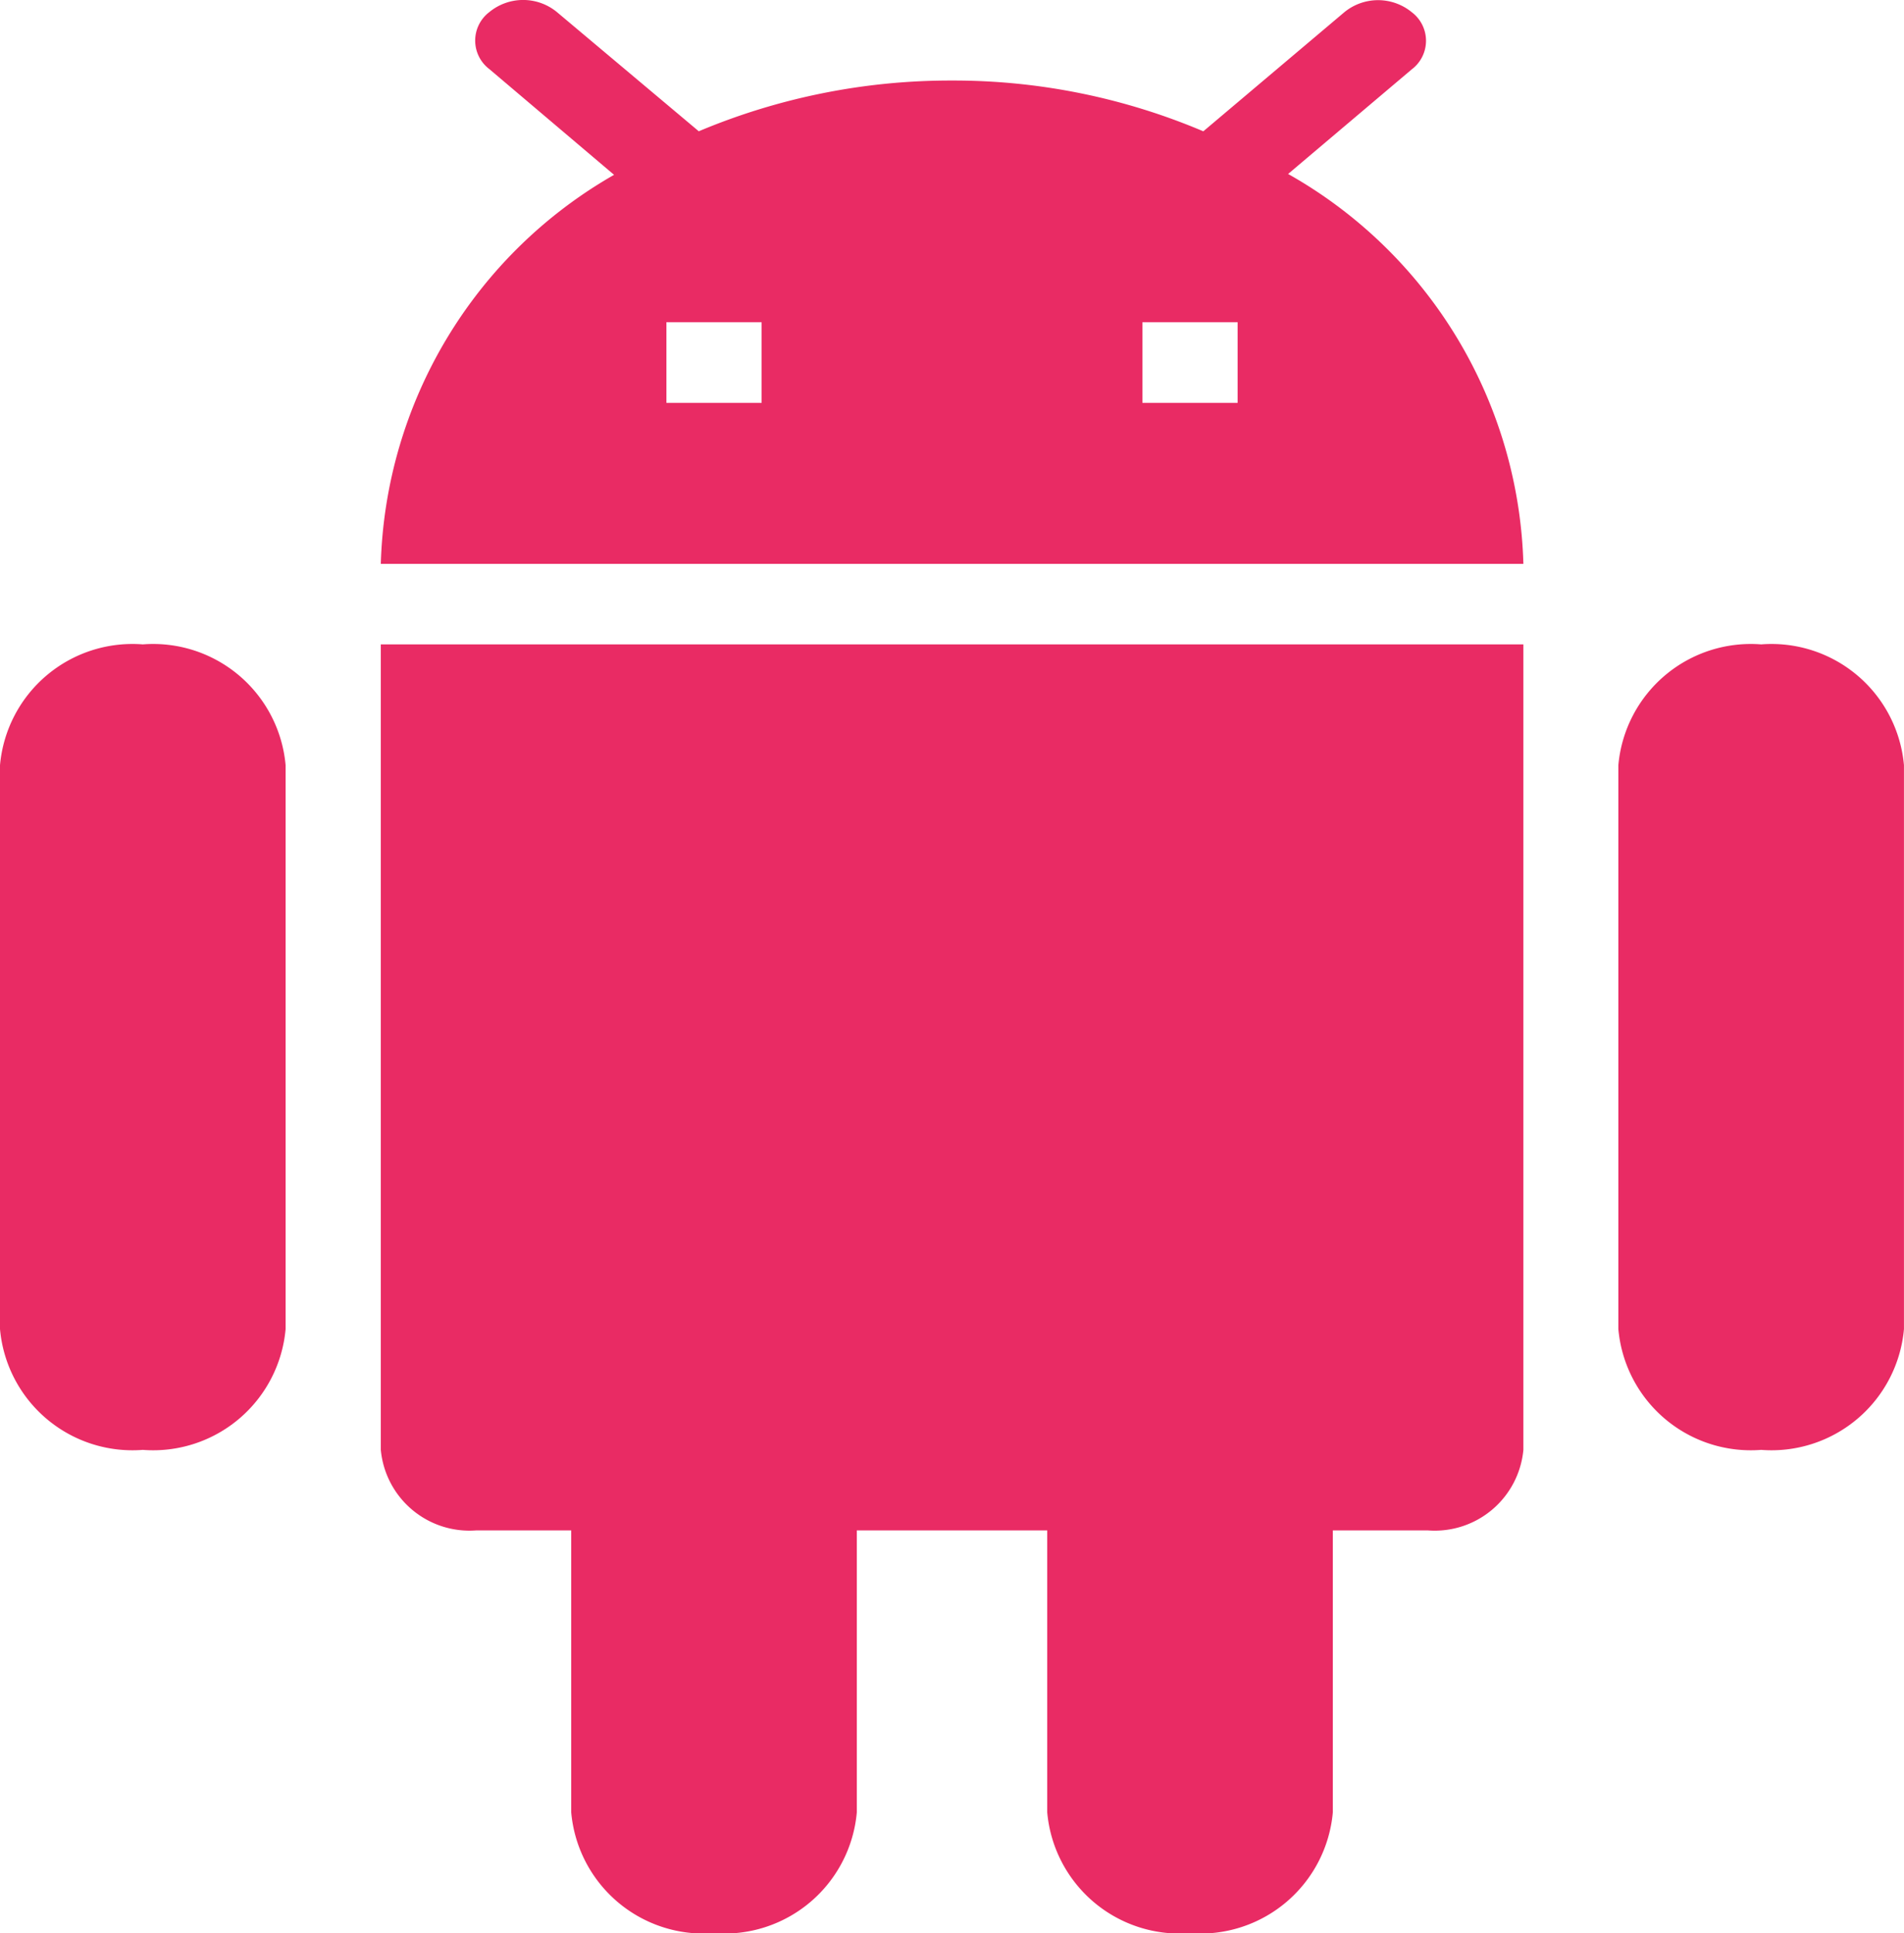 <svg xmlns="http://www.w3.org/2000/svg" width="50.119" height="50.865" viewBox="0 0 50.119 50.865">
  <path id="ic_android_24px" d="M12.024,38.149a2.344,2.344,0,0,0,2.506,2.119h2.506v7.418a3.5,3.5,0,0,0,3.759,3.179,3.5,3.5,0,0,0,3.759-3.179V40.268h5.012v7.418a3.5,3.5,0,0,0,3.759,3.179,3.5,3.5,0,0,0,3.759-3.179V40.268H39.59A2.344,2.344,0,0,0,42.1,38.149V16.955H12.024ZM5.759,16.955A3.5,3.5,0,0,0,2,20.134V34.97a3.5,3.5,0,0,0,3.759,3.179A3.5,3.5,0,0,0,9.518,34.97V20.134A3.5,3.5,0,0,0,5.759,16.955Zm42.6,0A3.5,3.5,0,0,0,44.6,20.134V34.97a3.5,3.5,0,0,0,3.759,3.179,3.5,3.5,0,0,0,3.759-3.179V20.134A3.5,3.5,0,0,0,48.36,16.955ZM35.906,4.578l3.258-2.755a.941.941,0,0,0,0-1.5,1.4,1.4,0,0,0-1.779,0L33.675,3.455A16.84,16.84,0,0,0,27.06,2.119a17.09,17.09,0,0,0-6.666,1.335L16.66.318a1.4,1.4,0,0,0-1.779,0,.941.941,0,0,0,0,1.5L18.164,4.6a12.19,12.19,0,0,0-6.14,10.237H42.1a12.166,12.166,0,0,0-6.19-10.258ZM22.048,10.6H19.542V8.478h2.506Zm12.53,0H32.072V8.478h2.506Z" transform="translate(-2)" fill="#e92b64"/>
</svg>
